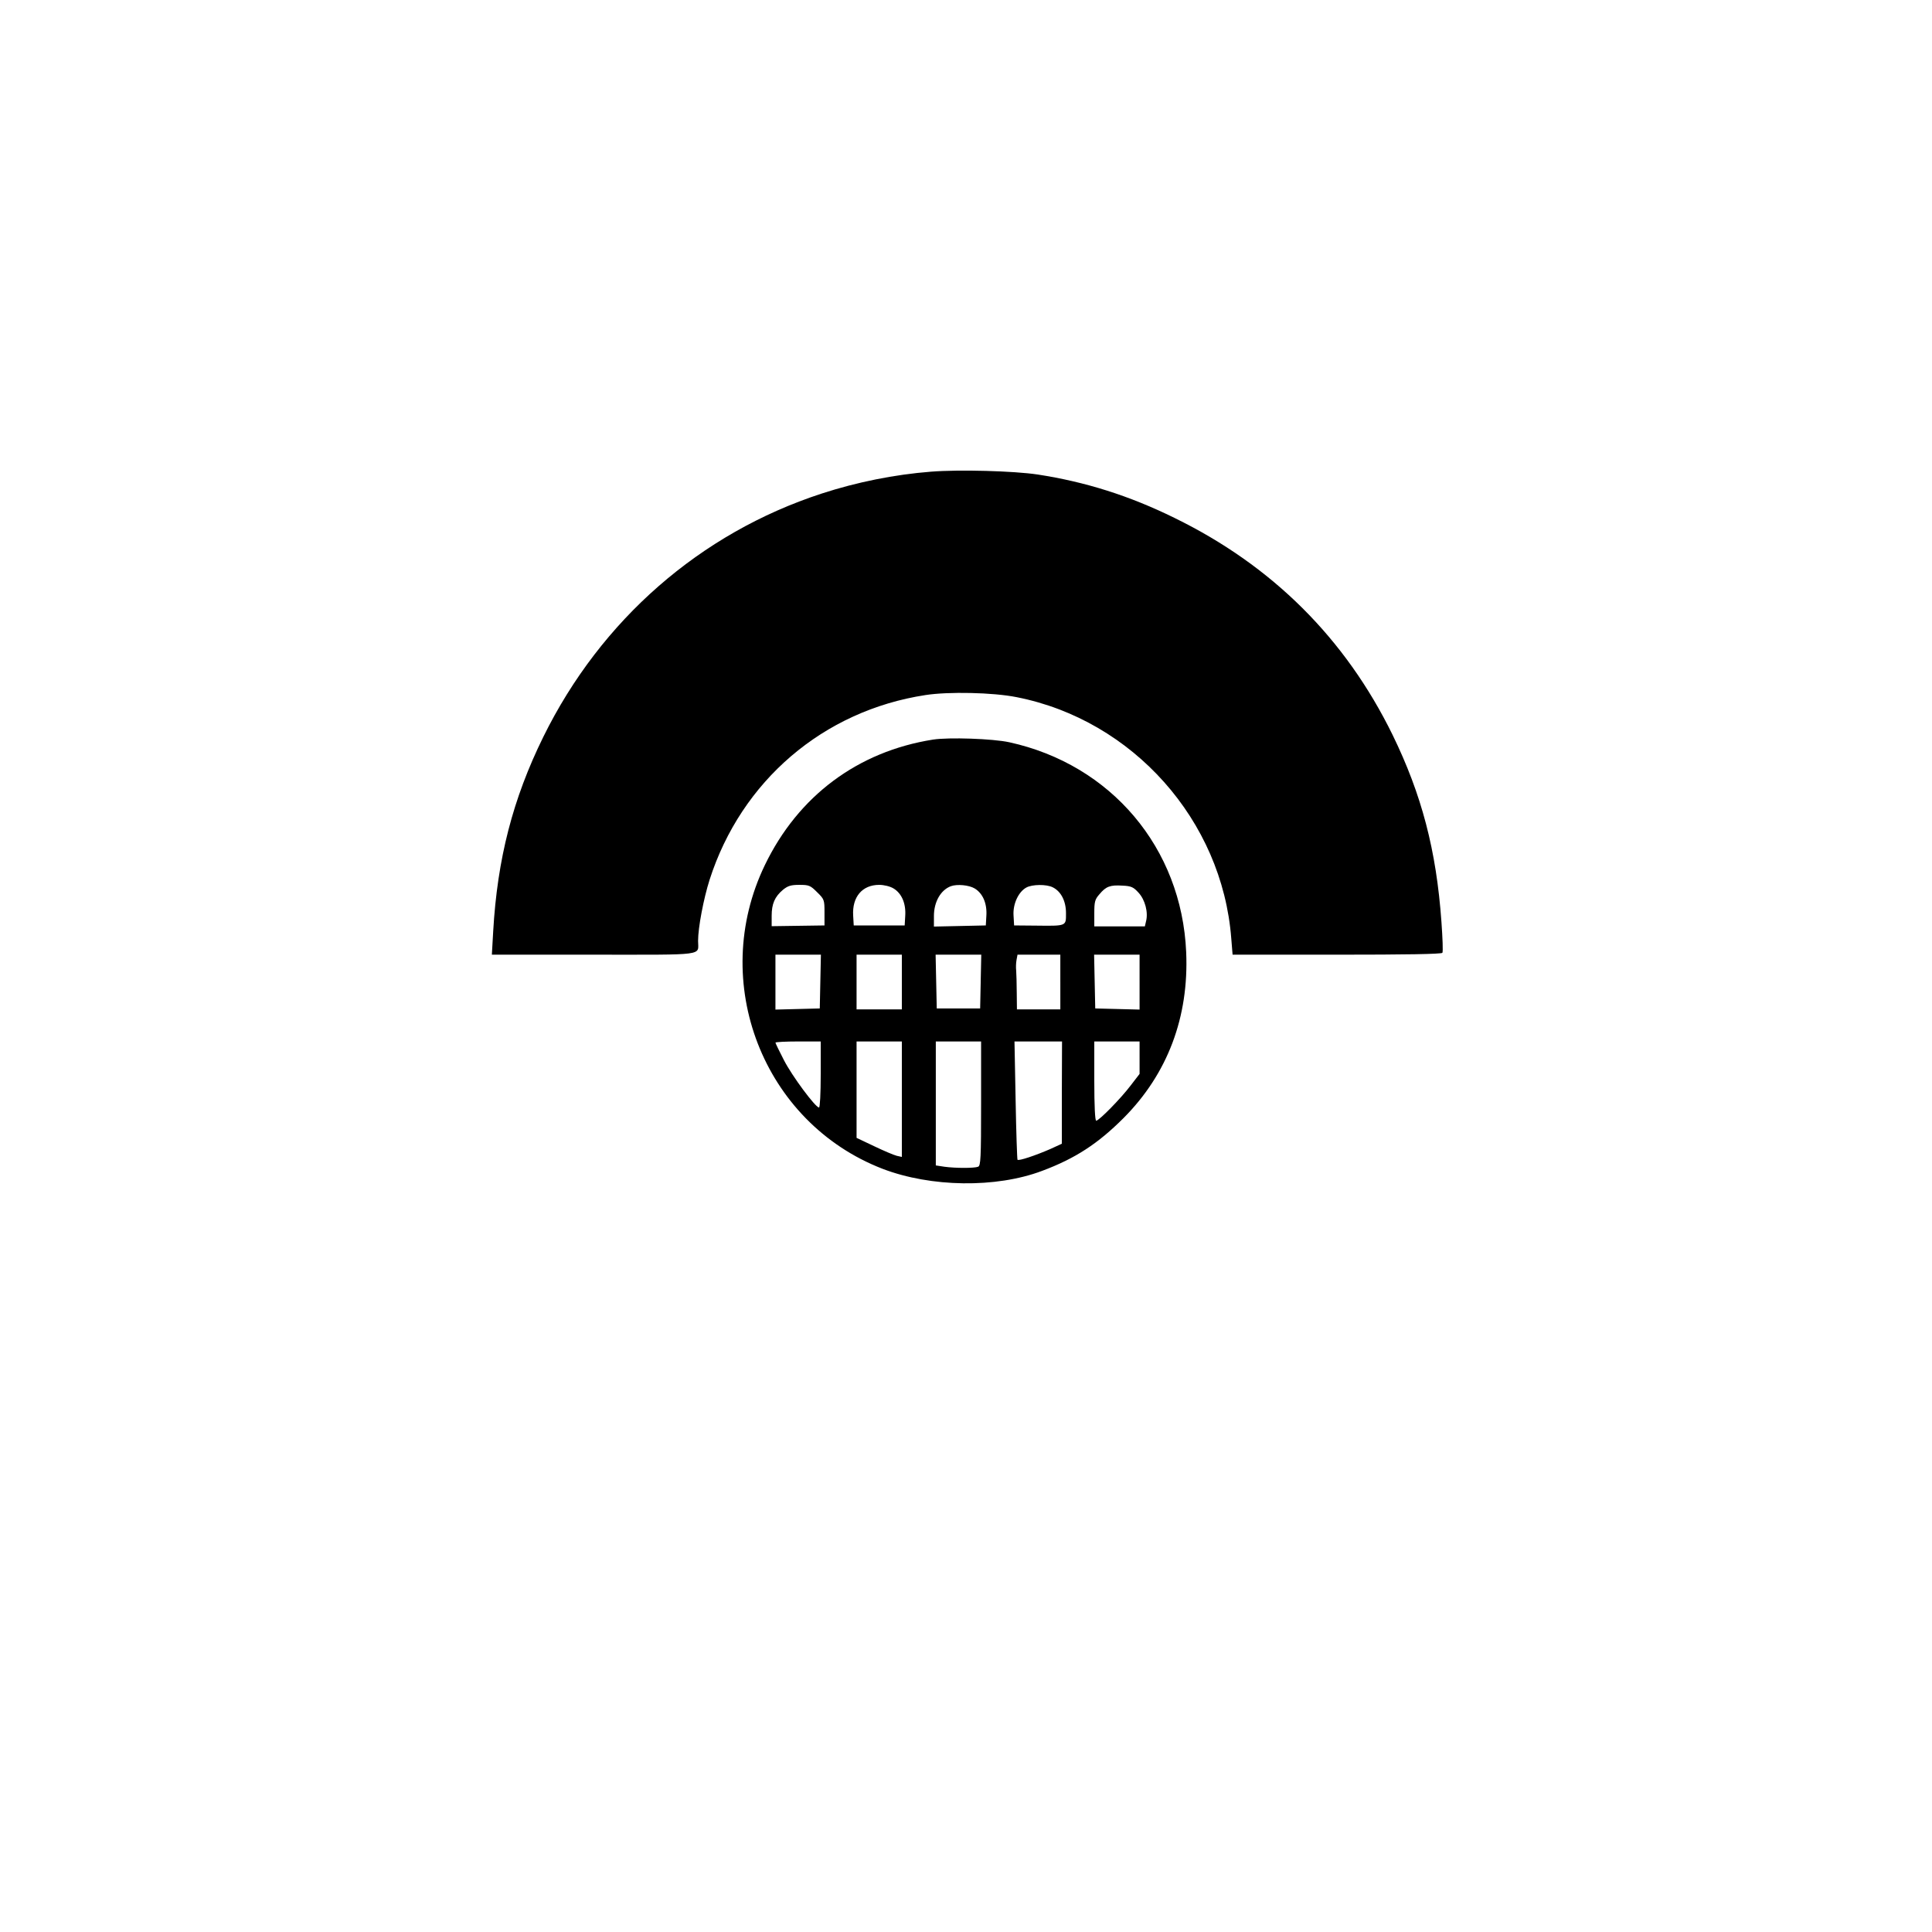 <?xml version="1.0" standalone="no"?>
<!DOCTYPE svg PUBLIC "-//W3C//DTD SVG 20010904//EN"
 "http://www.w3.org/TR/2001/REC-SVG-20010904/DTD/svg10.dtd">
<svg version="1.0" xmlns="http://www.w3.org/2000/svg"
 width="1024pt" height="1024pt" viewBox="0 0 1024 1024"
 preserveAspectRatio="xMidYMid meet">
<g transform="translate(0,1024) scale(0.1,-0.1)"
fill="#000000" stroke="none">
<path d="M4934 7740 c-192 -15 -392 -55 -579 -116 -644 -210 -1170 -670 -1475
-1289 -162 -329 -244 -647 -266 -1032 l-7 -123 541 0 c603 0 552 -7 552 73 0
71 29 223 61 324 168 524 602 896 1144 979 122 19 358 14 483 -11 616 -121
1090 -653 1138 -1279 l7 -86 553 0 c363 0 555 3 559 10 4 6 1 79 -5 163 -27
381 -105 676 -259 992 -251 512 -638 897 -1156 1150 -240 118 -472 191 -725
230 -127 19 -414 27 -566 15z"/>
<path d="M4945 6320 c-398 -63 -714 -298 -891 -665 -299 -619 -10 -1365 624
-1610 256 -98 601 -103 845 -11 177 66 297 145 432 280 234 235 347 536 332
880 -24 552 -398 994 -938 1112 -88 19 -319 27 -404 14z m-614 -809 c38 -37
39 -41 39 -107 l0 -69 -140 -2 -140 -2 0 55 c0 63 16 101 60 138 26 21 42 26
87 26 51 0 58 -3 94 -39z m405 20 c43 -26 66 -79 62 -144 l-3 -52 -135 0 -135
0 -3 52 c-6 99 48 163 138 163 26 0 58 -8 76 -19z m430 0 c43 -26 66 -79 62
-144 l-3 -52 -137 -3 -138 -3 0 56 c0 75 36 138 90 158 33 12 96 6 126 -12z
m414 6 c44 -22 70 -73 70 -137 0 -69 5 -68 -160 -66 l-115 1 -3 53 c-4 61 26
125 68 148 31 17 107 18 140 1z m455 -29 c34 -37 52 -104 39 -152 l-6 -26
-134 0 -134 0 0 69 c0 61 3 74 27 101 35 42 57 50 122 46 47 -2 59 -8 86 -38z
m-1687 -470 l-3 -143 -117 -3 -118 -3 0 146 0 145 120 0 121 0 -3 -142z m432
-3 l0 -145 -120 0 -120 0 0 145 0 145 120 0 120 0 0 -145z m418 3 l-3 -143
-115 0 -115 0 -3 143 -3 142 121 0 121 0 -3 -142z m422 -3 l0 -145 -115 0
-115 0 -1 88 c0 48 -2 101 -3 117 -2 17 -1 42 2 58 l5 27 113 0 114 0 0 -145z
m420 0 l0 -146 -117 3 -118 3 -3 143 -3 142 121 0 120 0 0 -145z m-1690 -490
c0 -101 -4 -175 -9 -175 -19 0 -143 167 -186 251 -25 48 -45 90 -45 93 0 3 54
6 120 6 l120 0 0 -175z m430 -131 l0 -306 -27 6 c-16 4 -70 27 -120 51 l-93
44 0 256 0 255 120 0 120 0 0 -306z m420 -23 c0 -291 -2 -330 -16 -335 -20 -8
-119 -8 -178 0 l-46 7 0 328 0 329 120 0 120 0 0 -329z m428 58 l0 -271 -61
-28 c-78 -34 -167 -64 -174 -57 -2 3 -7 145 -10 316 l-6 311 126 0 126 0 -1
-271z m412 185 l0 -86 -47 -61 c-53 -70 -168 -187 -183 -187 -6 0 -10 78 -10
210 l0 210 120 0 120 0 0 -86z"/>
</g>
</svg>
